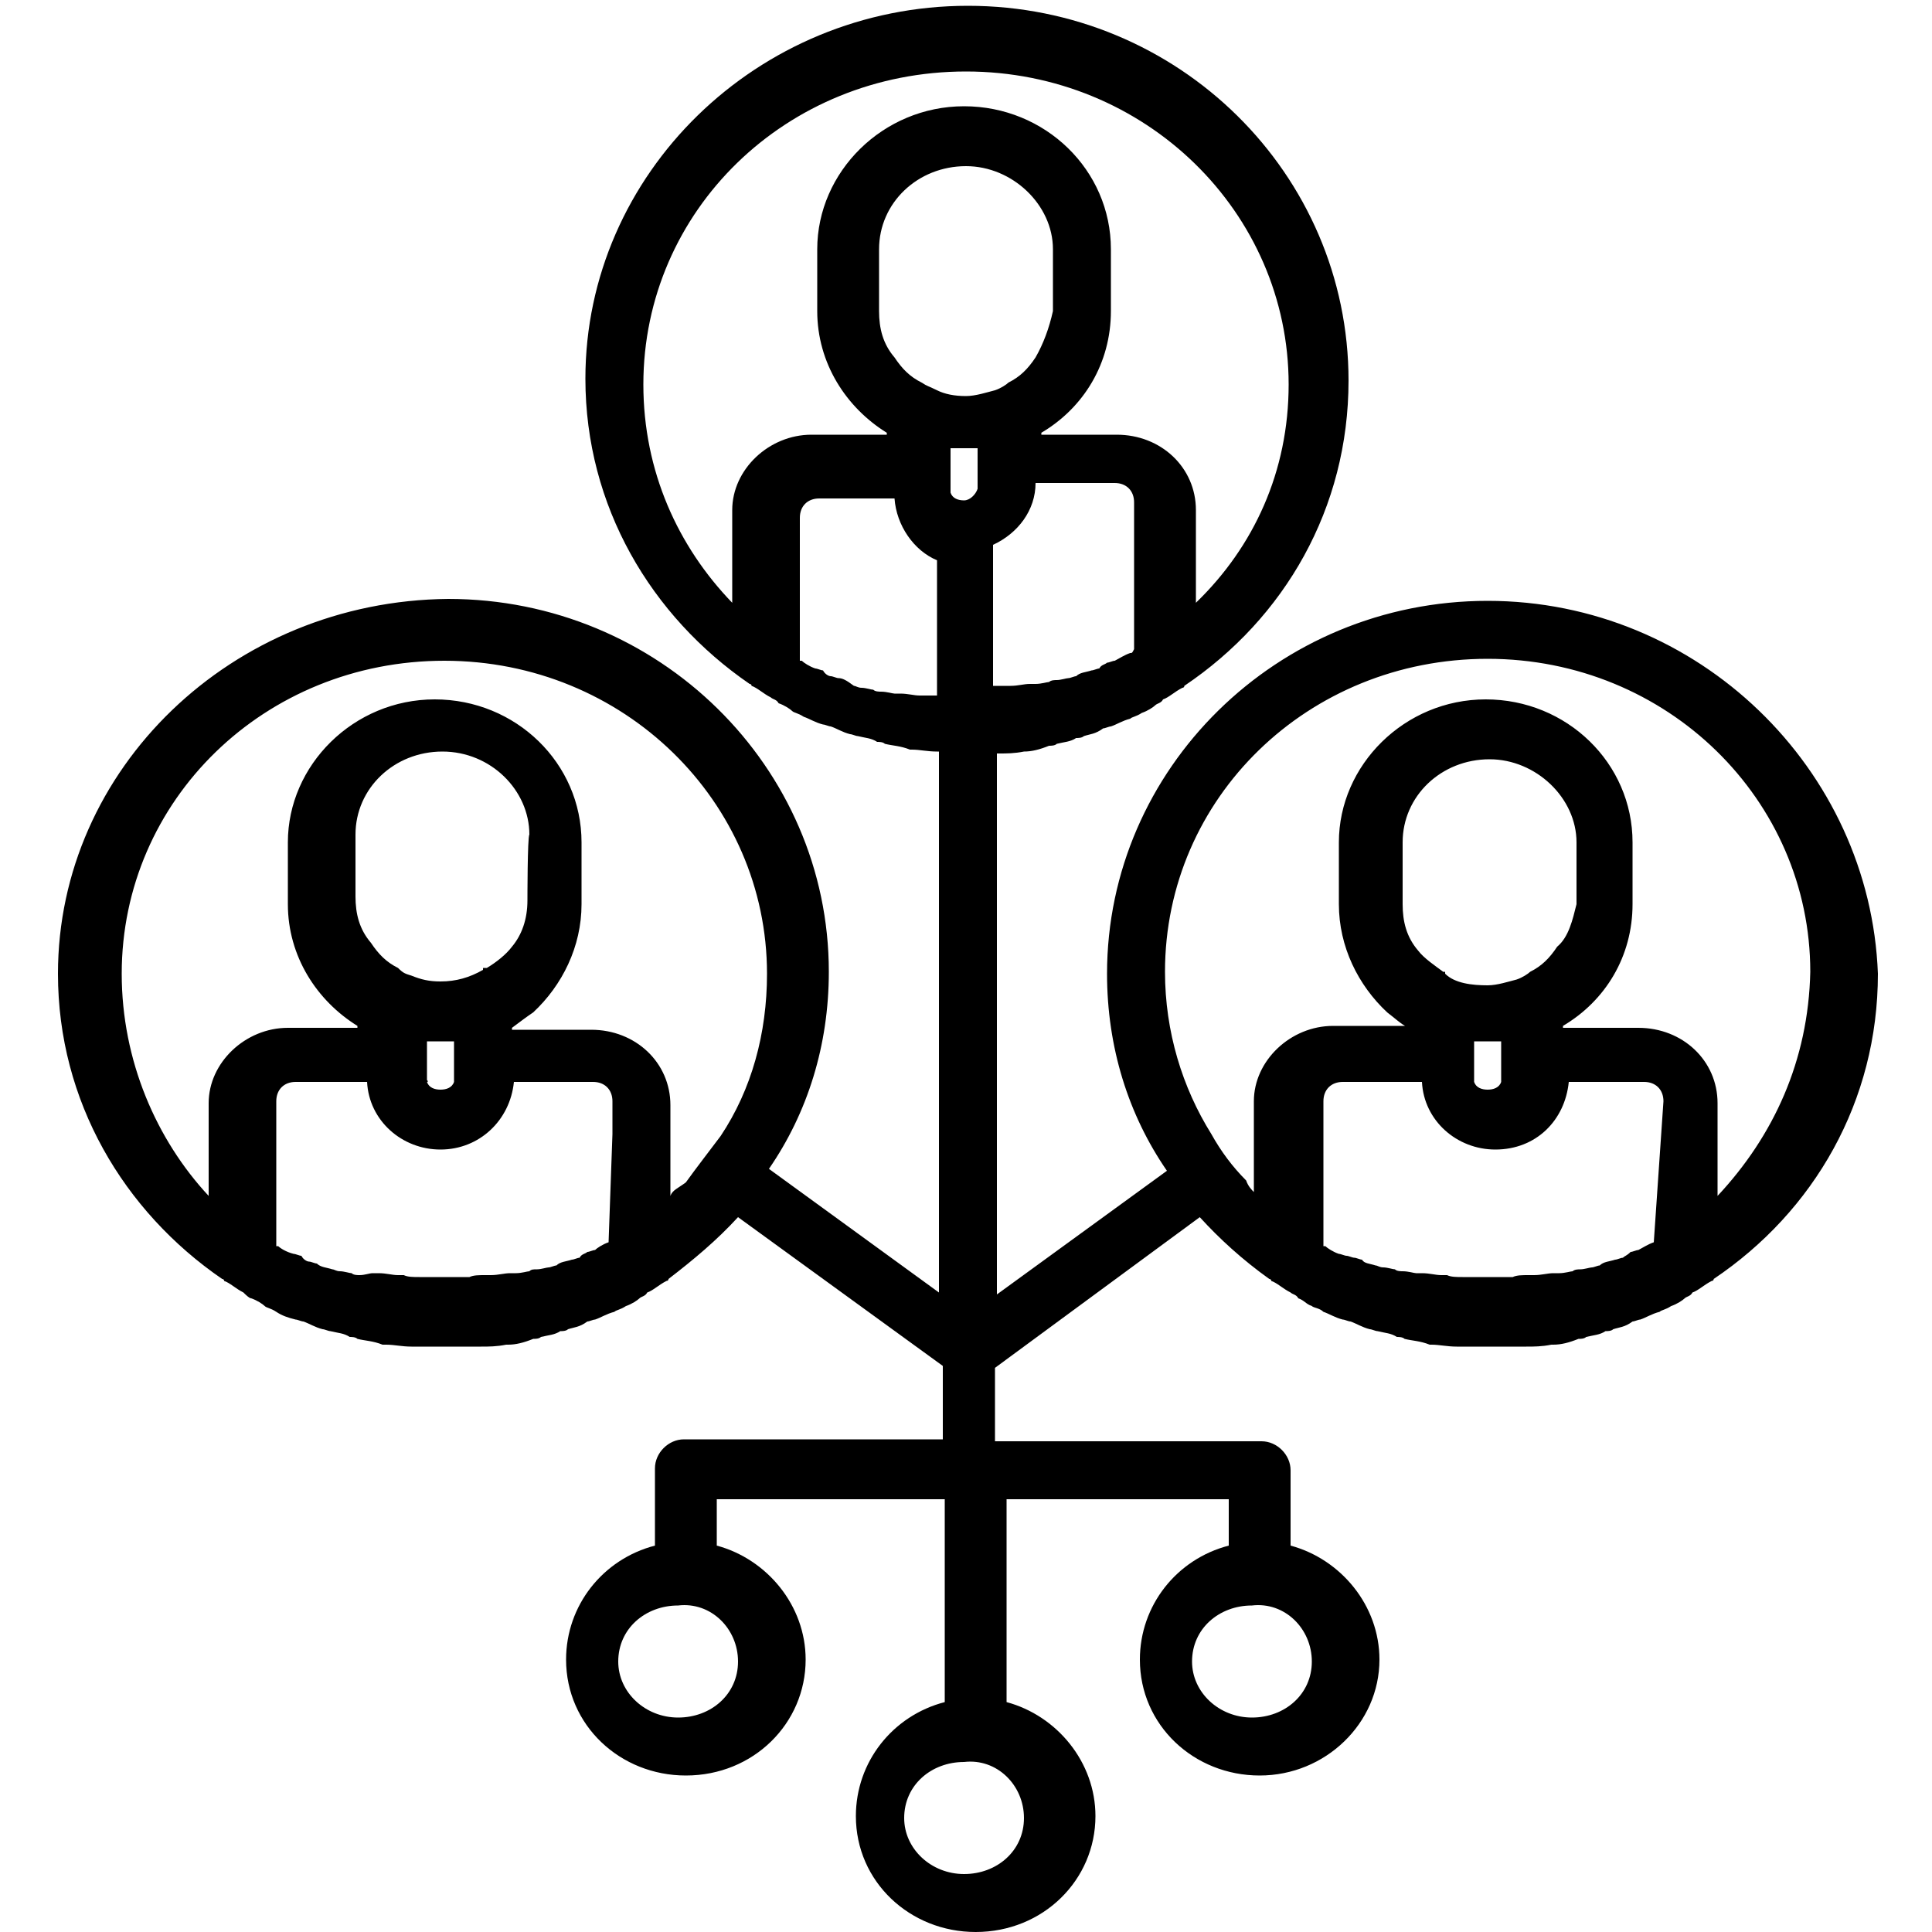 <?xml version="1.0" encoding="utf-8"?>
<!-- Generator: Adobe Illustrator 23.1.1, SVG Export Plug-In . SVG Version: 6.00 Build 0)  -->
<svg version="1.1" id="Capa_1" xmlns="http://www.w3.org/2000/svg" xmlns:xlink="http://www.w3.org/1999/xlink" x="0px" y="0px"
	 viewBox="0 0 100 100" style="enable-background:new 0 0 100 100;" xml:space="preserve">
<path d="M77,31.1c-10.9,0-19.7,8.7-19.7,19.3c0,3.8,1.1,7.3,3.1,10.2l-8.8,6.4v-28c0,0,0,0,0.1,0c0.4,0,0.8,0,1.3-0.1H53
	c0.4,0,0.8-0.1,1.3-0.3c0.1,0,0.3,0,0.4-0.1c0.4-0.1,0.7-0.1,1-0.3c0.1,0,0.3,0,0.4-0.1c0.3-0.1,0.6-0.1,1-0.4
	c0.1,0,0.3-0.1,0.4-0.1c0.3-0.1,0.6-0.3,1-0.4c0.1-0.1,0.3-0.1,0.6-0.3c0.3-0.1,0.6-0.3,0.7-0.4c0.1-0.1,0.3-0.1,0.4-0.3
	c0.3-0.1,0.6-0.4,1-0.6c0,0,0.1,0,0.1-0.1l0,0c5.2-3.5,8.5-9.2,8.5-15.8C69.8,9,61,0.3,50.1,0.3S30.3,9,30.3,19.6
	c0,6.6,3.4,12.3,8.5,15.8l0,0c0,0,0.1,0,0.1,0.1c0.3,0.1,0.6,0.4,1,0.6c0.1,0.1,0.3,0.1,0.4,0.3c0.3,0.1,0.6,0.3,0.7,0.4
	c0.1,0.1,0.3,0.1,0.6,0.3c0.3,0.1,0.6,0.3,1,0.4c0.1,0,0.3,0.1,0.4,0.1c0.3,0.1,0.6,0.3,1,0.4c0.1,0,0.3,0.1,0.4,0.1
	c0.4,0.1,0.7,0.1,1,0.3c0.1,0,0.3,0,0.4,0.1c0.4,0.1,0.8,0.1,1.3,0.3h0.1c0.4,0,0.8,0.1,1.3,0.1c0,0,0,0,0.1,0v28l-8.8-6.4
	c2-2.9,3.1-6.4,3.1-10.2c0-10.6-8.8-19.3-19.7-19.3C12,31.1,3,39.8,3,50.4c0,6.6,3.4,12.3,8.5,15.8l0,0c0,0,0.1,0,0.1,0.1
	c0.3,0.1,0.6,0.4,1,0.6c0.1,0.1,0.3,0.3,0.4,0.3c0.3,0.1,0.6,0.3,0.7,0.4c0.1,0.1,0.3,0.1,0.6,0.3s0.6,0.3,1,0.4
	c0.1,0,0.3,0.1,0.4,0.1c0.3,0.1,0.6,0.3,1,0.4c0.1,0,0.3,0.1,0.4,0.1c0.4,0.1,0.7,0.1,1,0.3c0.1,0,0.3,0,0.4,0.1
	c0.4,0.1,0.8,0.1,1.3,0.3H20c0.4,0,0.8,0.1,1.3,0.1c0.1,0,0.1,0,0.4,0c0.4,0,0.8,0,1.4,0s0.8,0,1.4,0c0.1,0,0.1,0,0.4,0
	c0.4,0,0.8,0,1.3-0.1h0.1c0.4,0,0.8-0.1,1.3-0.3c0.1,0,0.3,0,0.4-0.1c0.4-0.1,0.7-0.1,1-0.3c0.1,0,0.3,0,0.4-0.1
	c0.3-0.1,0.6-0.1,1-0.4c0.1,0,0.3-0.1,0.4-0.1c0.3-0.1,0.6-0.3,1-0.4c0.1-0.1,0.3-0.1,0.6-0.3c0.3-0.1,0.6-0.3,0.7-0.4
	c0.1-0.1,0.3-0.1,0.4-0.3c0.3-0.1,0.6-0.4,1-0.6c0,0,0.1,0,0.1-0.1l0,0c1.3-1,2.5-2,3.6-3.2l10.6,7.7v3.8H35.4
	c-0.8,0-1.5,0.7-1.5,1.5V80c-2.7,0.7-4.6,3.1-4.6,5.9c0,3.4,2.8,6,6.2,6c3.5,0,6.2-2.7,6.2-6c0-2.8-2-5.2-4.6-5.9v-2.4h11.8v10.5
	c-2.7,0.7-4.6,3.1-4.6,5.9c0,3.4,2.8,6,6.2,6c3.5,0,6.2-2.7,6.2-6c0-2.8-2-5.2-4.6-5.9V77.6h11.5V80c-2.7,0.7-4.6,3.1-4.6,5.9
	c0,3.4,2.8,6,6.2,6c3.4,0,6.2-2.7,6.2-6c0-2.8-2-5.2-4.6-5.9v-3.9c0-0.8-0.7-1.5-1.5-1.5H51.5v-3.8L62.1,63c1,1.1,2.2,2.2,3.6,3.2
	l0,0c0,0,0.1,0,0.1,0.1c0.3,0.1,0.6,0.4,1,0.6c0.1,0.1,0.3,0.1,0.4,0.3c0.3,0.1,0.4,0.3,0.7,0.4c0.1,0.1,0.4,0.1,0.6,0.3
	c0.3,0.1,0.6,0.3,1,0.4c0.1,0,0.3,0.1,0.4,0.1c0.3,0.1,0.6,0.3,1,0.4c0.1,0,0.3,0.1,0.4,0.1c0.4,0.1,0.7,0.1,1,0.3
	c0.1,0,0.3,0,0.4,0.1c0.4,0.1,0.8,0.1,1.3,0.3h0.1c0.4,0,0.8,0.1,1.3,0.1c0.1,0,0.1,0,0.4,0c0.4,0,0.8,0,1.4,0s0.8,0,1.4,0
	c0.1,0,0.1,0,0.4,0c0.4,0,0.8,0,1.3-0.1h0.1c0.4,0,0.8-0.1,1.3-0.3c0.1,0,0.3,0,0.4-0.1c0.4-0.1,0.7-0.1,1-0.3c0.1,0,0.3,0,0.4-0.1
	c0.3-0.1,0.6-0.1,1-0.4c0.1,0,0.3-0.1,0.4-0.1c0.3-0.1,0.6-0.3,1-0.4c0.1-0.1,0.3-0.1,0.6-0.3c0.3-0.1,0.6-0.3,0.7-0.4
	c0.1-0.1,0.3-0.1,0.4-0.3c0.3-0.1,0.6-0.4,1-0.6c0,0,0.1,0,0.1-0.1l0,0c5.2-3.5,8.5-9.2,8.5-15.8C96.8,39.8,87.9,31.1,77,31.1z
	 M31.5,64.3c-0.3,0.1-0.6,0.3-0.7,0.4c-0.1,0-0.3,0.1-0.4,0.1c-0.1,0.1-0.3,0.1-0.4,0.3c-0.1,0-0.3,0.1-0.4,0.1
	c-0.3,0.1-0.6,0.1-0.8,0.3c-0.1,0-0.3,0.1-0.4,0.1c-0.1,0-0.4,0.1-0.6,0.1s-0.3,0-0.4,0.1c-0.1,0-0.4,0.1-0.7,0.1
	c-0.1,0-0.1,0-0.3,0c-0.3,0-0.6,0.1-1,0.1c-0.1,0-0.1,0-0.3,0c-0.3,0-0.6,0-0.8,0.1c-0.1,0-0.1,0-0.3,0c-0.4,0-0.7,0-1,0
	c-0.4,0-0.7,0-1,0c-0.1,0-0.1,0-0.3,0c-0.3,0-0.6,0-0.8-0.1c-0.1,0-0.1,0-0.3,0c-0.3,0-0.6-0.1-1-0.1c-0.1,0-0.1,0-0.3,0
	S18.9,66,18.6,66c-0.1,0-0.3,0-0.4-0.1c-0.1,0-0.4-0.1-0.6-0.1s-0.3-0.1-0.4-0.1c-0.3-0.1-0.6-0.1-0.8-0.3c-0.1,0-0.3-0.1-0.4-0.1
	c-0.1,0-0.3-0.1-0.4-0.3c-0.1,0-0.3-0.1-0.4-0.1c-0.4-0.1-0.7-0.3-0.8-0.4c0,0,0,0-0.1,0V57c0-0.6,0.4-1,1-1H19
	c0.1,2,1.8,3.5,3.8,3.5s3.6-1.5,3.8-3.5H28h2.7c0.6,0,1,0.4,1,1v1.7L31.5,64.3C31.6,64.3,31.5,64.3,31.5,64.3z M22.1,55.9v-2
	c0.1,0,0.4,0,0.7,0s0.4,0,0.7,0v2c0,0.1,0,0.1,0,0.1c-0.1,0.3-0.4,0.4-0.7,0.4s-0.6-0.1-0.7-0.4C22.2,56,22.1,55.9,22.1,55.9z
	 M27.3,46.6c0,1-0.3,1.8-0.8,2.4c-0.3,0.4-0.8,0.8-1.3,1.1H25v0.1c-0.7,0.4-1.4,0.6-2.2,0.6c-0.6,0-1-0.1-1.5-0.3
	c-0.3-0.1-0.4-0.1-0.7-0.4c-0.6-0.3-1-0.7-1.4-1.3c-0.6-0.7-0.8-1.5-0.8-2.4v-3.2c0-2.4,2-4.3,4.5-4.3s4.5,2,4.5,4.3
	C27.3,43.3,27.3,46.6,27.3,46.6z M34.7,61.9v-0.8v-3.8v-0.1c0-2.2-1.8-3.9-4.1-3.9h-1.7h-2.4v-0.1c0.4-0.3,0.8-0.6,1.1-0.8
	c1.5-1.4,2.5-3.4,2.5-5.6v-3.2c0-4.1-3.4-7.4-7.6-7.4s-7.6,3.4-7.6,7.4v3.2c0,2.7,1.5,5,3.6,6.3v0.1h-3.6c-2.2,0-4.1,1.8-4.1,3.9
	v4.8C8.1,59,6.3,54.9,6.3,50.4c0-9,7.4-16.2,16.7-16.2s16.7,7.3,16.7,16.2c0,3.1-0.8,6-2.4,8.4c-0.6,0.8-1.3,1.7-1.8,2.4
	C35.1,61.5,34.8,61.6,34.7,61.9z M38.2,86c0,1.7-1.4,2.9-3.1,2.9c-1.7,0-3.1-1.3-3.1-2.9c0-1.7,1.4-2.9,3.1-2.9
	C36.8,82.9,38.2,84.3,38.2,86z M53,94.1c0,1.7-1.4,2.9-3.1,2.9c-1.7,0-3.1-1.3-3.1-2.9c0-1.7,1.4-2.9,3.1-2.9
	C51.6,91,53,92.4,53,94.1z M67.9,86c0,1.7-1.4,2.9-3.1,2.9c-1.7,0-3.1-1.3-3.1-2.9c0-1.7,1.4-2.9,3.1-2.9
	C66.5,82.9,67.9,84.3,67.9,86z M49.2,25.2v-2c0.1,0,0.4,0,0.7,0s0.4,0,0.7,0v2c0,0.1,0,0.1,0,0.1c-0.1,0.3-0.4,0.6-0.7,0.6
	s-0.6-0.1-0.7-0.4C49.2,25.5,49.2,25.4,49.2,25.2z M53.6,18.5c-0.4,0.6-0.8,1-1.4,1.3c-0.1,0.1-0.4,0.3-0.7,0.4
	c-0.4,0.1-1,0.3-1.5,0.3c-0.6,0-1.1-0.1-1.5-0.3C48.1,20,48,20,47.7,19.8c-0.6-0.3-1-0.7-1.4-1.3c-0.6-0.7-0.8-1.5-0.8-2.4v-3.2
	c0-2.4,2-4.3,4.5-4.3c2.4,0,4.5,2,4.5,4.3v3.2C54.3,17,54,17.8,53.6,18.5z M58.5,33.8c-0.3,0.1-0.6,0.3-0.8,0.4
	c-0.1,0-0.3,0.1-0.4,0.1c-0.1,0.1-0.3,0.1-0.4,0.3c-0.1,0-0.3,0.1-0.4,0.1c-0.3,0.1-0.6,0.1-0.8,0.3c-0.1,0-0.3,0.1-0.4,0.1
	s-0.4,0.1-0.6,0.1c-0.1,0-0.3,0-0.4,0.1c-0.1,0-0.4,0.1-0.7,0.1c-0.1,0-0.1,0-0.3,0c-0.3,0-0.6,0.1-1,0.1c-0.1,0-0.1,0-0.3,0
	c-0.1,0-0.4,0-0.6,0v-7.3c1.3-0.6,2.2-1.8,2.2-3.2h4.1c0.6,0,1,0.4,1,1v7.6C58.6,33.8,58.6,33.8,58.5,33.8z M33.3,19.9
	c0-9,7.4-16.2,16.7-16.2s16.7,7.3,16.7,16.2c0,4.5-1.8,8.4-4.8,11.3v-4.8c0-2.2-1.8-3.9-4.1-3.9h-3.9v-0.1c2.2-1.3,3.6-3.6,3.6-6.3
	v-3.2c0-4.1-3.4-7.4-7.6-7.4s-7.6,3.4-7.6,7.4v3.2c0,2.7,1.5,5,3.6,6.3v0.1h-3.9c-2.2,0-4.1,1.8-4.1,3.9v4.8
	C35.1,28.3,33.3,24.4,33.3,19.9z M47.6,36c-0.3,0-0.6-0.1-1-0.1c-0.1,0-0.1,0-0.3,0c-0.1,0-0.4-0.1-0.7-0.1c-0.1,0-0.3,0-0.4-0.1
	c-0.1,0-0.4-0.1-0.6-0.1s-0.3-0.1-0.4-0.1c-0.4-0.3-0.6-0.4-0.8-0.4c-0.1,0-0.3-0.1-0.4-0.1s-0.3-0.1-0.4-0.3
	c-0.1,0-0.3-0.1-0.4-0.1c-0.3-0.1-0.6-0.3-0.7-0.4c0,0,0,0-0.1,0v-7.4c0-0.6,0.4-1,1-1h3.9c0.1,1.4,1,2.7,2.2,3.2V36
	c-0.1,0-0.4,0-0.6,0C47.7,36,47.6,36,47.6,36z M85.6,64.3c-0.3,0.1-0.6,0.3-0.8,0.4c-0.1,0-0.3,0.1-0.4,0.1C84.2,65,84.1,65,84,65.1
	c-0.1,0-0.3,0.1-0.4,0.1c-0.3,0.1-0.6,0.1-0.8,0.3c-0.1,0-0.3,0.1-0.4,0.1c-0.1,0-0.4,0.1-0.6,0.1c-0.1,0-0.3,0-0.4,0.1
	c-0.1,0-0.4,0.1-0.7,0.1c-0.1,0-0.1,0-0.3,0c-0.3,0-0.6,0.1-1,0.1c-0.1,0-0.1,0-0.3,0c-0.3,0-0.6,0-0.8,0.1c-0.1,0-0.1,0-0.3,0
	c-0.4,0-0.7,0-1,0c-0.4,0-0.7,0-1,0c-0.1,0-0.1,0-0.3,0c-0.3,0-0.6,0-0.8-0.1c-0.1,0-0.1,0-0.3,0c-0.3,0-0.6-0.1-1-0.1
	c-0.1,0-0.1,0-0.3,0c-0.1,0-0.4-0.1-0.7-0.1c-0.1,0-0.3,0-0.4-0.1c-0.1,0-0.4-0.1-0.6-0.1s-0.3-0.1-0.4-0.1
	c-0.3-0.1-0.6-0.1-0.7-0.3c-0.1,0-0.3-0.1-0.4-0.1c-0.1,0-0.3-0.1-0.4-0.1c-0.1,0-0.3-0.1-0.4-0.1c-0.3-0.1-0.6-0.3-0.7-0.4
	c0,0,0,0-0.1,0v-5.6V57c0-0.6,0.4-1,1-1h2.7h1.4c0.1,2,1.8,3.5,3.8,3.5c2.1,0,3.6-1.5,3.8-3.5h3.9c0.6,0,1,0.4,1,1L85.6,64.3
	L85.6,64.3z M77.7,55.9c0,0.1,0,0.1,0,0.1c-0.1,0.3-0.4,0.4-0.7,0.4c-0.3,0-0.6-0.1-0.7-0.4v-0.1v-2c0.1,0,0.4,0,0.7,0
	c0.3,0,0.4,0,0.7,0V55.9z M80.6,49c-0.4,0.6-0.8,1-1.4,1.3c-0.1,0.1-0.4,0.3-0.7,0.4c-0.4,0.1-1,0.3-1.5,0.3c-0.8,0-1.7-0.1-2.2-0.6
	v-0.1h-0.1c-0.4-0.3-1-0.7-1.3-1.1c-0.6-0.7-0.8-1.5-0.8-2.4v-3.2c0-2.4,2-4.3,4.5-4.3c2.4,0,4.5,2,4.5,4.3v3.2
	C81.4,47.6,81.2,48.5,80.6,49z M88.9,61.9v-4.8c0-2.2-1.8-3.9-4.1-3.9h-3.9v-0.1c2.2-1.3,3.6-3.6,3.6-6.3v-3.2
	c0-4.1-3.4-7.4-7.6-7.4s-7.6,3.4-7.6,7.4v3.2c0,2.2,1,4.2,2.5,5.6c0.4,0.3,0.7,0.6,1.1,0.8v-0.1h-2.4H69c-2.2,0-4.1,1.8-4.1,3.9v0.1
	v3.8v0.8c-0.1-0.1-0.3-0.3-0.4-0.6c-0.7-0.7-1.3-1.5-1.8-2.4c-1.5-2.4-2.4-5.3-2.4-8.4c0-9,7.4-16.2,16.7-16.2s16.7,7.3,16.7,16.2
	C93.6,54.9,91.8,58.8,88.9,61.9z"/>
</svg>
